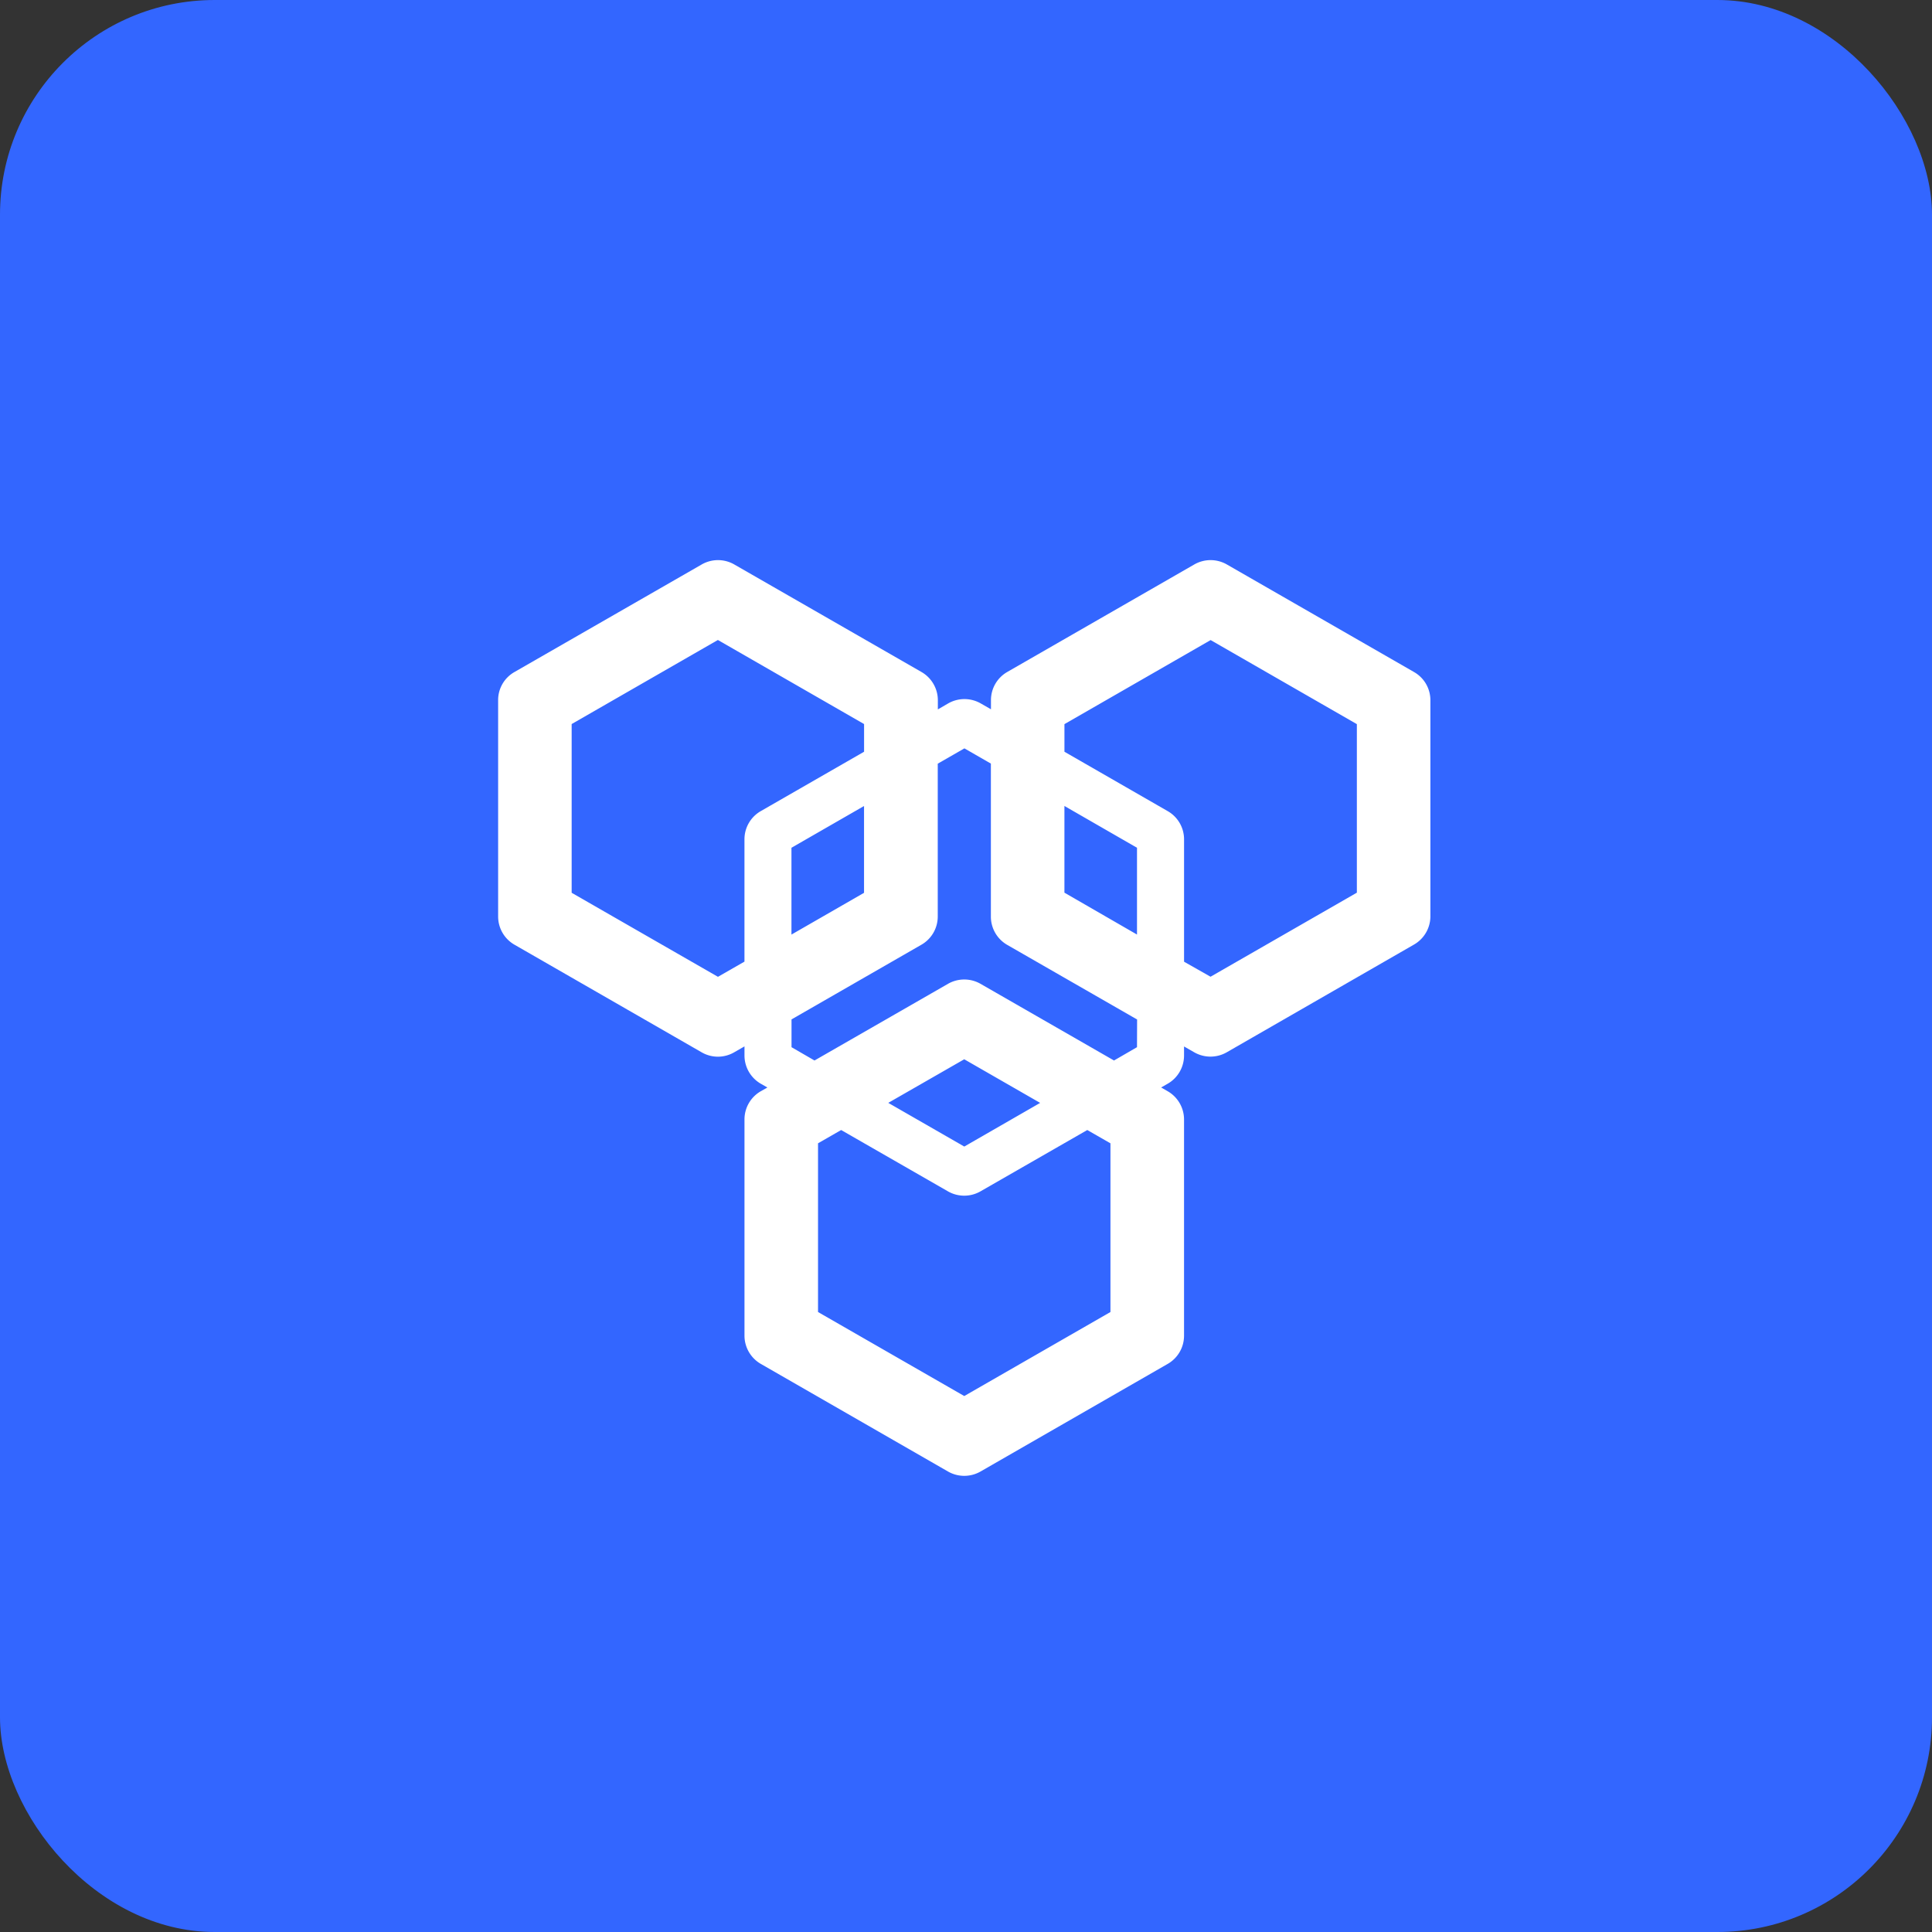 <svg xmlns="http://www.w3.org/2000/svg" xmlns:xlink="http://www.w3.org/1999/xlink" width="90" height="90" viewBox="0 0 90 90">
  <rect x="0" y="0" width="90" height="90" fill="#333333" stroke="none"/>
  <defs>
    <style>
      .cls-1 {
        fill: #fff;
      }

      .cls-2 {
        fill: #36f;
      }

      .cls-3 {
        clip-path: url(#clip-path);
      }
    </style>
    <clipPath id="clip-path">
      <rect id="矩形_98" data-name="矩形 98" class="cls-1" width="43.432" height="42.725"/>
    </clipPath>
  </defs>
  <g id="组_1007" data-name="组 1007" transform="translate(-756 -1557)">
    <rect id="矩形_27" data-name="矩形 27" class="cls-2" width="90" height="90" rx="10" transform="translate(756 1557)"/>
    <g id="组_141" data-name="组 141" transform="translate(217.204 1434.078)">
      <g id="组_140" data-name="组 140" transform="translate(562 149)">
        <g id="组_139" data-name="组 139" class="cls-3" transform="translate(0 0)">
          <path id="路径_162" data-name="路径 162" class="cls-1" d="M604.559,154.464l-8.734-5.019a1.524,1.524,0,0,0-1.5,0l-8.728,5.017a1.51,1.51,0,0,0-.752,1.311v.423l-.482-.276a1.524,1.524,0,0,0-1.506,0l-.486.282v-.429a1.521,1.521,0,0,0-.758-1.311l-8.734-5.017a1.524,1.524,0,0,0-1.5,0l-8.734,5.017a1.5,1.5,0,0,0-.758,1.311V165.85a1.515,1.515,0,0,0,.758,1.311l8.73,5.019a1.51,1.51,0,0,0,1.5,0l.488-.28v.427a1.521,1.521,0,0,0,.758,1.311l.309.177-.309.175a1.514,1.514,0,0,0-.758,1.311v10.079a1.521,1.521,0,0,0,.758,1.309l8.73,5.019a1.524,1.524,0,0,0,1.5,0l8.73-5.019a1.514,1.514,0,0,0,.758-1.311V175.3a1.519,1.519,0,0,0-.758-1.309l-.309-.177.309-.177a1.514,1.514,0,0,0,.758-1.309v-.425l.482.276a1.524,1.524,0,0,0,1.5,0l8.732-5.023a1.518,1.518,0,0,0,.762-1.311V155.77a1.508,1.508,0,0,0-.762-1.309Zm-32.437,14.192-6.81-3.912v-7.86l6.812-3.916,6.81,3.916v1.29l-4.816,2.768a1.514,1.514,0,0,0-.756,1.309v5.7l-1.24.711Zm6.81-7.954v4.044l-3.381,1.945v-4.044Zm11.479,15.712v7.86l-6.81,3.914-6.812-3.914v-7.86l1.077-.618,4.983,2.861a1.524,1.524,0,0,0,1.5,0l4.983-2.861,1.077.618Zm-10.346-1.886L583.6,172.5l3.536,2.032-3.534,2.034-3.536-2.032Zm11.583-2.591-1.071.62-6.226-3.576a1.525,1.525,0,0,0-1.5,0l-6.226,3.576-1.071-.62v-1.294l6.054-3.481a1.514,1.514,0,0,0,.758-1.311v-7.121l1.242-.713,1.233.709v7.129a1.52,1.52,0,0,0,.752,1.311l6.06,3.481Zm0-5.247-3.381-1.951V160.7l3.381,1.947v4.048Zm10.242-1.951-6.816,3.916-1.234-.7v-5.7a1.513,1.513,0,0,0-.752-1.309l-4.82-2.772v-1.286l6.81-3.916,6.812,3.916v7.856Zm0,0" transform="translate(-561.886 -149.233)"/>
        </g>
      </g>
    </g>
  </g>
</svg>
